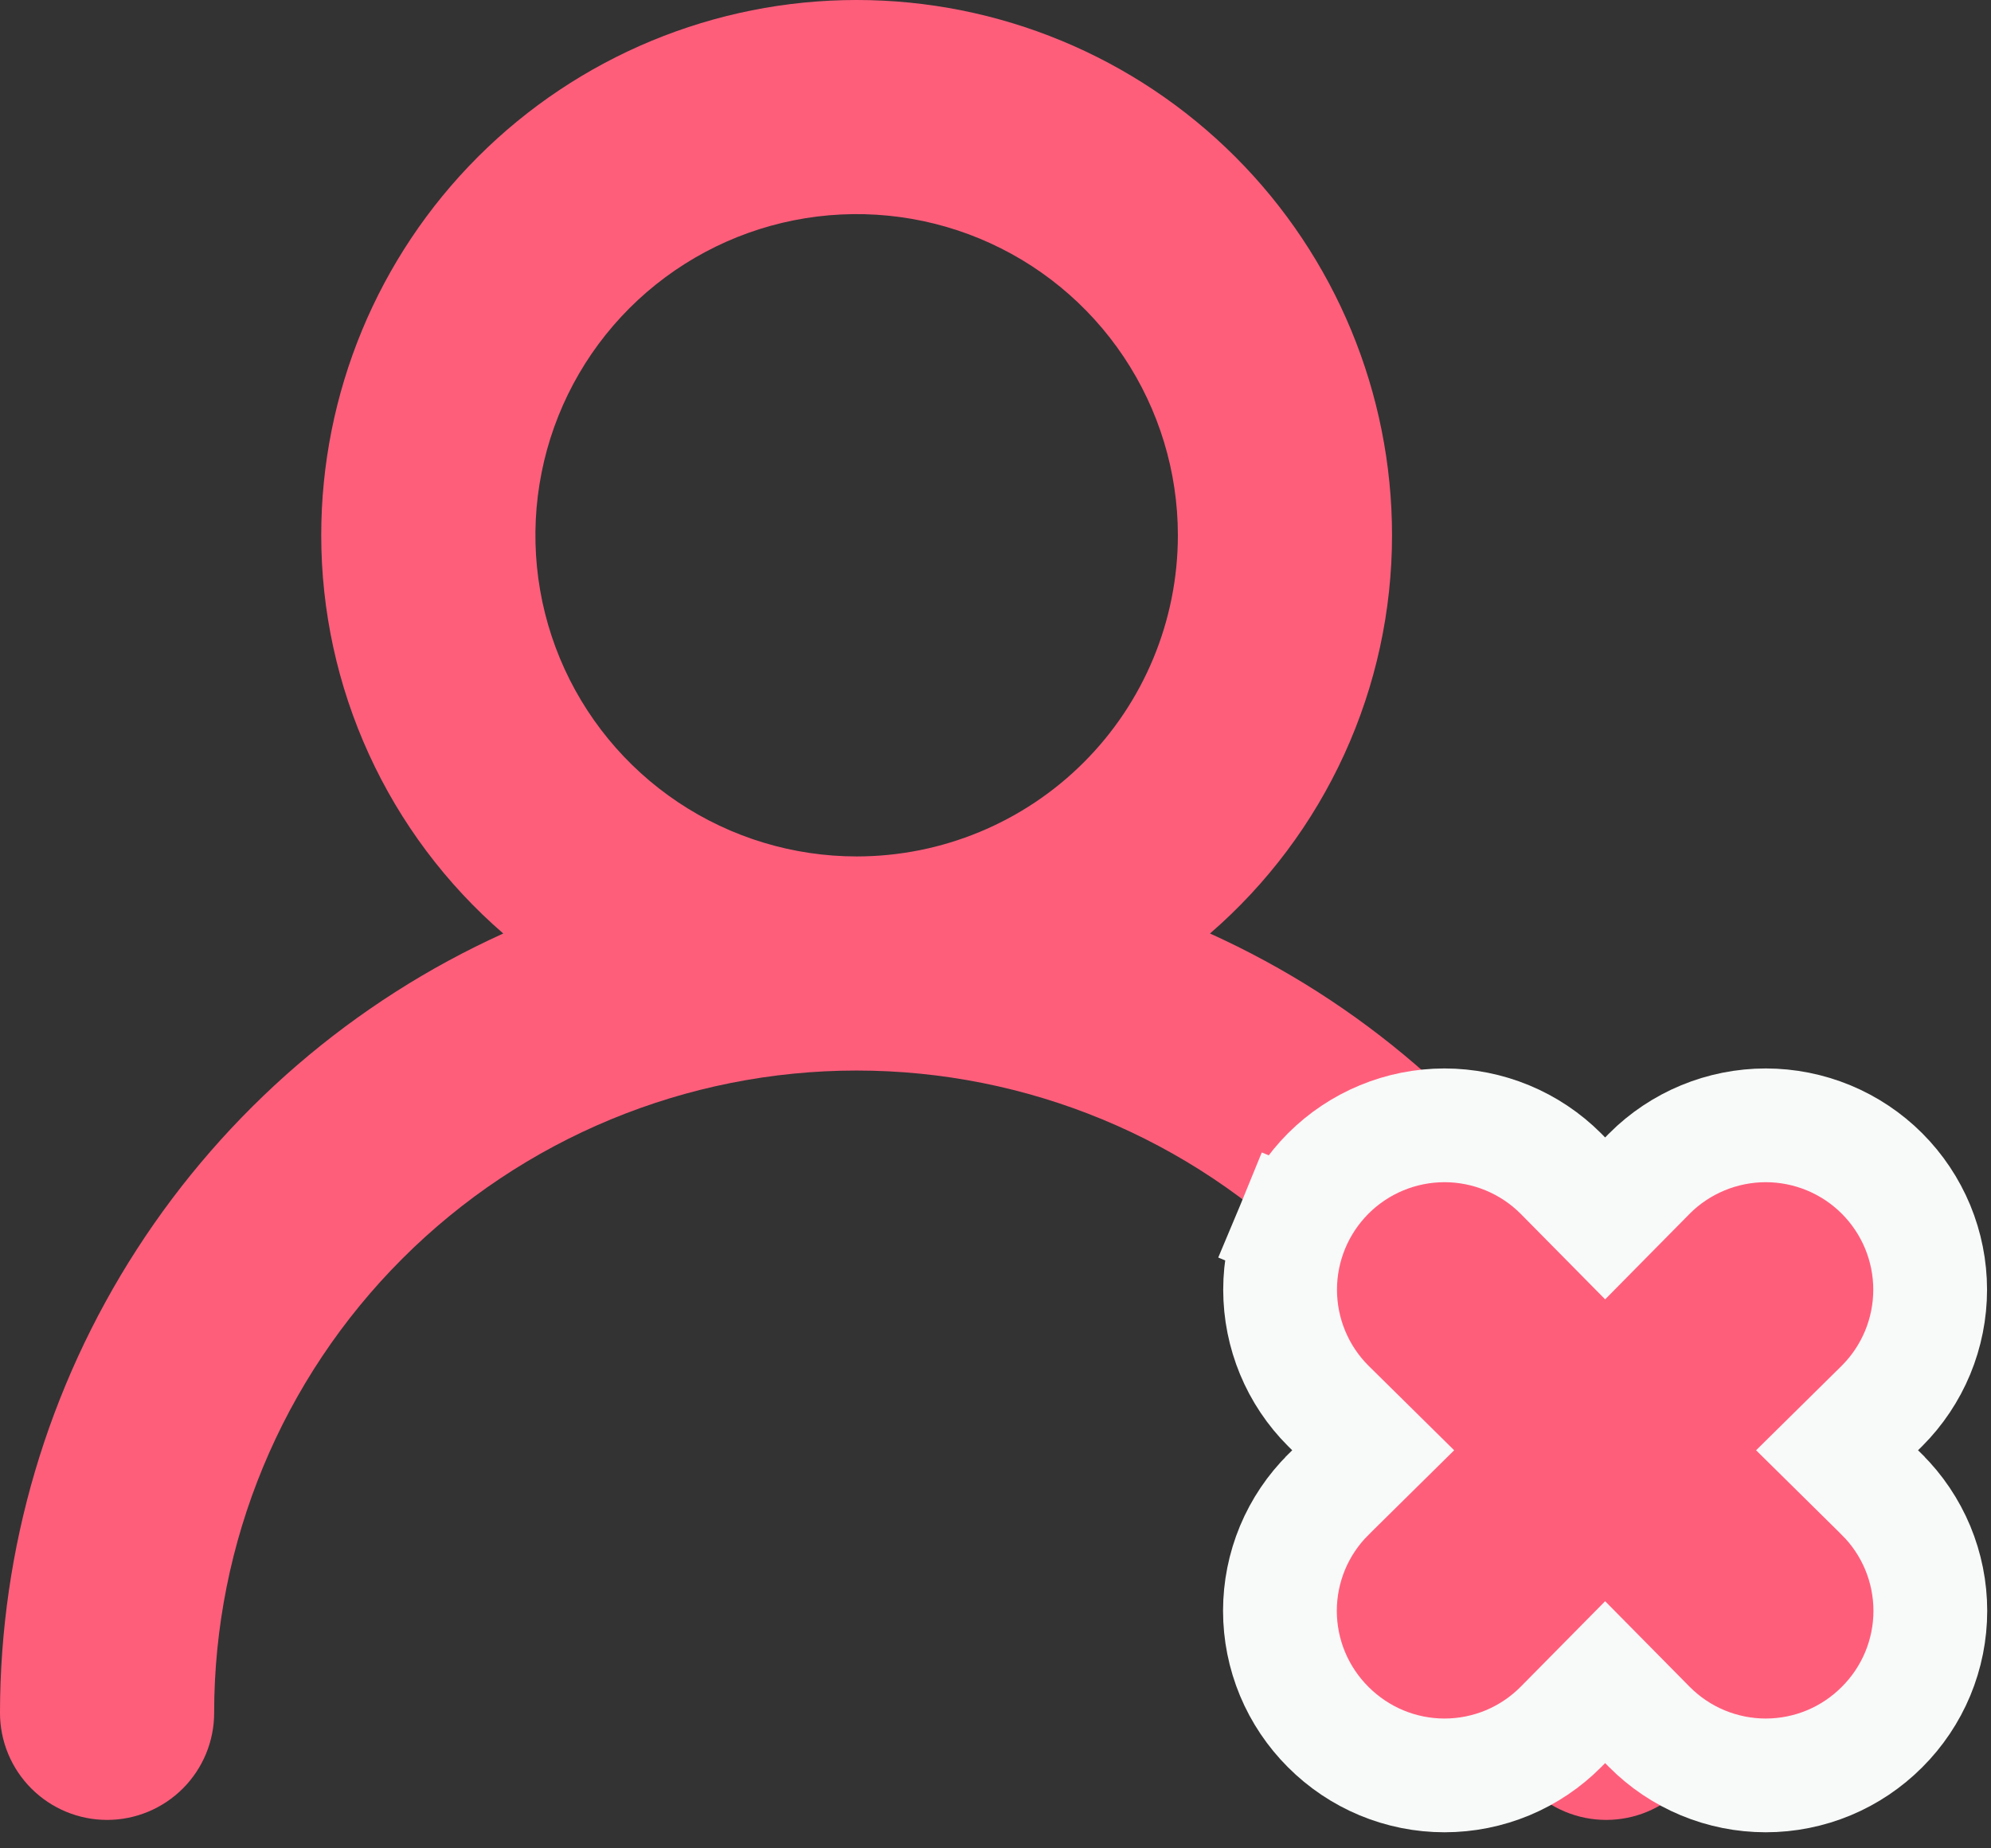 <svg width="70" height="65" viewBox="0 0 70 65" fill="none" xmlns="http://www.w3.org/2000/svg">
<rect x="0" y="0" width="70" height="65" fill="#333333" stroke="none"/>
<path d="M42.541 32.828C44.55 31.089 46.161 28.939 47.265 26.522C48.37 24.106 48.941 21.48 48.941 18.823C48.941 13.831 46.958 9.043 43.428 5.513C39.898 1.983 35.11 0 30.118 0C25.125 0 20.337 1.983 16.807 5.513C13.277 9.043 11.294 13.831 11.294 18.823C11.294 21.48 11.866 24.106 12.97 26.522C14.074 28.939 15.685 31.089 17.694 32.828C12.424 35.215 7.953 39.068 4.815 43.929C1.677 48.789 0.006 54.45 0 60.235C0 61.234 0.397 62.191 1.103 62.897C1.809 63.603 2.766 64 3.765 64C4.763 64 5.721 63.603 6.427 62.897C7.133 62.191 7.529 61.234 7.529 60.235C7.529 54.245 9.909 48.499 14.145 44.263C18.381 40.027 24.127 37.647 30.118 37.647C36.108 37.647 41.854 40.027 46.09 44.263C50.326 48.499 52.706 54.245 52.706 60.235C52.706 61.234 53.102 62.191 53.809 62.897C54.515 63.603 55.472 64 56.471 64C57.469 64 58.427 63.603 59.133 62.897C59.839 62.191 60.235 61.234 60.235 60.235C60.23 54.45 58.558 48.789 55.42 43.929C52.282 39.068 47.811 35.215 42.541 32.828ZM30.118 30.118C27.884 30.118 25.7 29.455 23.843 28.214C21.986 26.973 20.538 25.209 19.683 23.146C18.828 21.082 18.605 18.811 19.041 16.62C19.476 14.429 20.552 12.417 22.131 10.837C23.711 9.258 25.723 8.182 27.914 7.746C30.105 7.311 32.376 7.534 34.44 8.389C36.503 9.244 38.267 10.691 39.508 12.549C40.749 14.406 41.412 16.59 41.412 18.823C41.412 21.819 40.222 24.692 38.104 26.81C35.986 28.928 33.113 30.118 30.118 30.118Z" fill="#FF5E7B"/>
<path d="M66.159 49.45L66.159 49.45L66.168 49.441C66.704 48.905 67.13 48.268 67.421 47.566C67.711 46.865 67.861 46.113 67.861 45.354C67.861 44.595 67.711 43.844 67.421 43.142C67.13 42.441 66.704 41.804 66.168 41.267C65.631 40.73 64.994 40.305 64.293 40.014C63.591 39.724 62.84 39.574 62.081 39.574C61.322 39.574 60.57 39.724 59.869 40.014C59.167 40.305 58.53 40.73 57.993 41.267L57.993 41.267L57.985 41.276L56.434 42.847L54.883 41.276L54.883 41.276L54.874 41.267C54.337 40.73 53.7 40.305 52.998 40.014C52.297 39.724 51.546 39.574 50.786 39.574C49.254 39.574 47.783 40.183 46.699 41.267C46.163 41.804 45.737 42.441 45.446 43.142L47.294 43.908L45.446 43.142C45.156 43.844 45.006 44.595 45.006 45.354C45.006 46.887 45.615 48.358 46.699 49.441L46.699 49.441L46.708 49.45L48.279 51.001L46.708 52.552L46.705 52.556C46.165 53.091 45.736 53.729 45.443 54.431C45.151 55.134 45 55.888 45 56.648C45 57.409 45.151 58.163 45.443 58.865C45.735 59.565 46.162 60.201 46.699 60.736C47.234 61.273 47.87 61.7 48.57 61.992C49.272 62.284 50.026 62.435 50.786 62.435C51.547 62.435 52.301 62.284 53.004 61.992C53.706 61.699 54.344 61.27 54.88 60.73L54.883 60.727L56.434 59.156L57.985 60.727L57.988 60.73C58.524 61.27 59.161 61.699 59.864 61.992C60.566 62.284 61.32 62.435 62.081 62.435C62.842 62.435 63.595 62.284 64.298 61.992C64.998 61.7 65.633 61.273 66.168 60.736C66.705 60.201 67.132 59.565 67.424 58.865C67.716 58.163 67.867 57.409 67.867 56.648C67.867 55.888 67.716 55.134 67.424 54.431C67.131 53.729 66.702 53.091 66.162 52.556L66.159 52.552L64.588 51.001L66.159 49.45Z" fill="#FF5E7B" stroke="#F8F9F9" stroke-width="4"/>
</svg>

